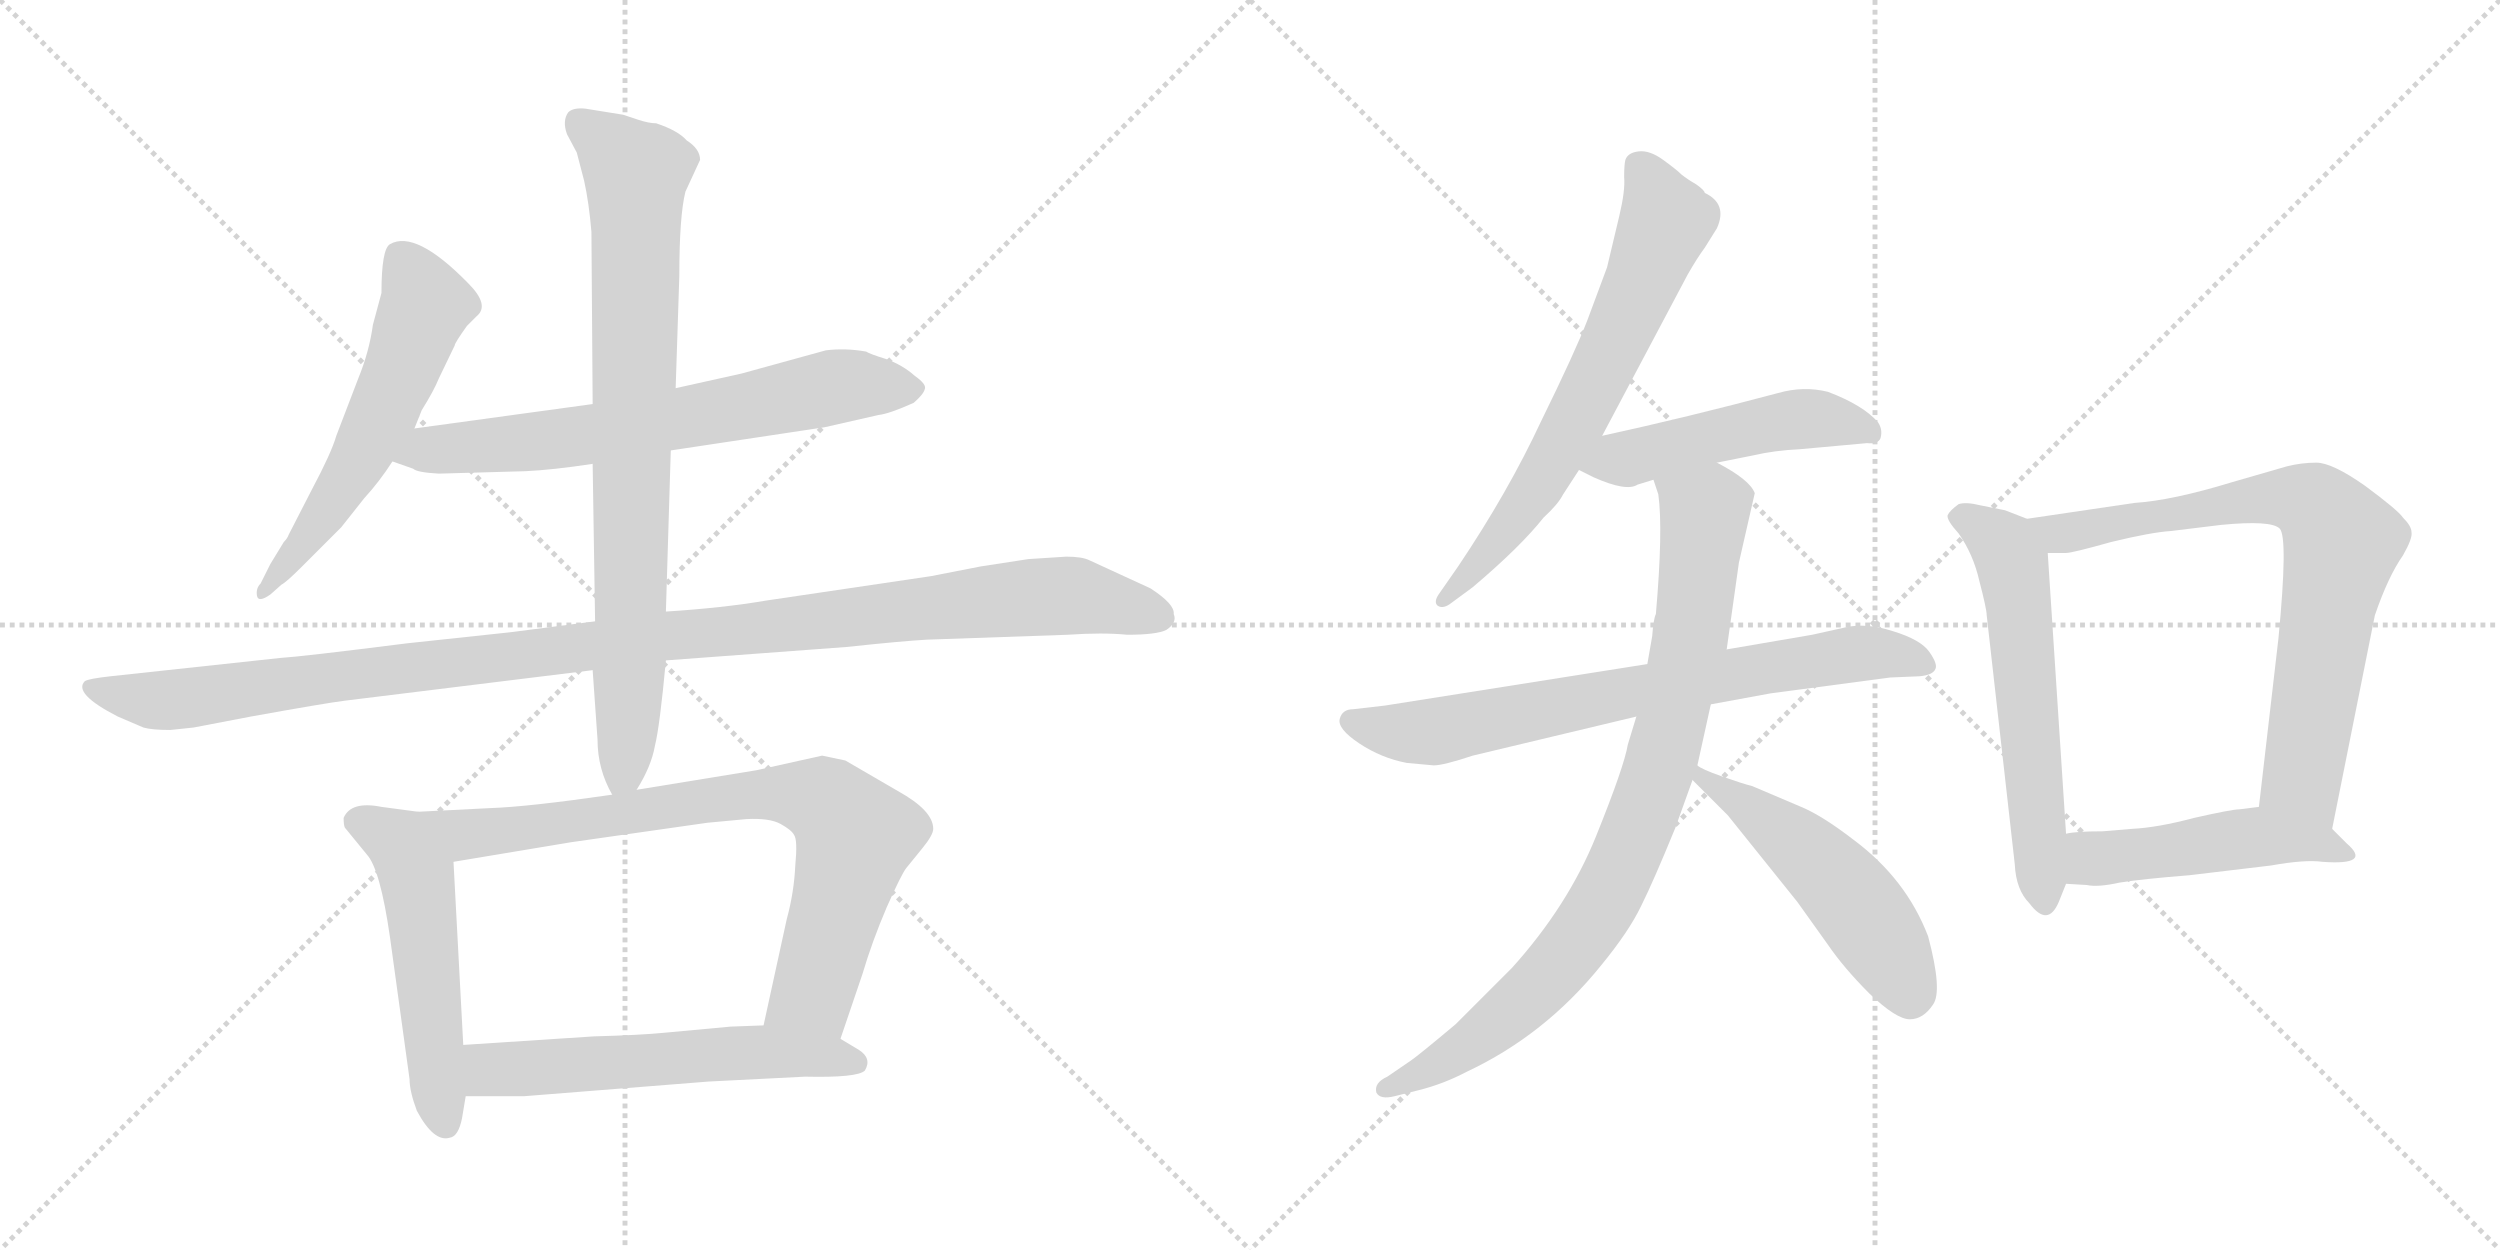 <svg version="1.1" viewBox="0 0 2048 1024" xmlns="http://www.w3.org/2000/svg">
  <g stroke="lightgray" stroke-dasharray="1,1" stroke-width="1" transform="scale(4, 4)">
    <line x1="0" y1="0" x2="256" y2="256"></line>
    <line x1="256" y1="0" x2="0" y2="256"></line>
    <line x1="128" y1="0" x2="128" y2="256"></line>
    <line x1="0" y1="128" x2="256" y2="128"></line>
    <line x1="256" y1="0" x2="512" y2="256"></line>
    <line x1="512" y1="0" x2="256" y2="256"></line>
    <line x1="384" y1="0" x2="384" y2="256"></line>
    <line x1="256" y1="128" x2="512" y2="128"></line>
  </g>
<g transform="scale(1, -1) translate(0, -850)">
   <style type="text/css">
    @keyframes keyframes0 {
      from {
       stroke: black;
       stroke-dashoffset: 573;
       stroke-width: 128;
       }
       65% {
       animation-timing-function: step-end;
       stroke: black;
       stroke-dashoffset: 0;
       stroke-width: 128;
       }
       to {
       stroke: black;
       stroke-width: 1024;
       }
       }
       #make-me-a-hanzi-animation-0 {
         animation: keyframes0 0.716s both;
         animation-delay: 0s;
         animation-timing-function: linear;
       }
    @keyframes keyframes1 {
      from {
       stroke: black;
       stroke-dashoffset: 681;
       stroke-width: 128;
       }
       69% {
       animation-timing-function: step-end;
       stroke: black;
       stroke-dashoffset: 0;
       stroke-width: 128;
       }
       to {
       stroke: black;
       stroke-width: 1024;
       }
       }
       #make-me-a-hanzi-animation-1 {
         animation: keyframes1 0.804s both;
         animation-delay: 0.716s;
         animation-timing-function: linear;
       }
    @keyframes keyframes2 {
      from {
       stroke: black;
       stroke-dashoffset: 1139;
       stroke-width: 128;
       }
       79% {
       animation-timing-function: step-end;
       stroke: black;
       stroke-dashoffset: 0;
       stroke-width: 128;
       }
       to {
       stroke: black;
       stroke-width: 1024;
       }
       }
       #make-me-a-hanzi-animation-2 {
         animation: keyframes2 1.177s both;
         animation-delay: 1.521s;
         animation-timing-function: linear;
       }
    @keyframes keyframes3 {
      from {
       stroke: black;
       stroke-dashoffset: 821;
       stroke-width: 128;
       }
       73% {
       animation-timing-function: step-end;
       stroke: black;
       stroke-dashoffset: 0;
       stroke-width: 128;
       }
       to {
       stroke: black;
       stroke-width: 1024;
       }
       }
       #make-me-a-hanzi-animation-3 {
         animation: keyframes3 0.918s both;
         animation-delay: 2.697s;
         animation-timing-function: linear;
       }
    @keyframes keyframes4 {
      from {
       stroke: black;
       stroke-dashoffset: 530;
       stroke-width: 128;
       }
       63% {
       animation-timing-function: step-end;
       stroke: black;
       stroke-dashoffset: 0;
       stroke-width: 128;
       }
       to {
       stroke: black;
       stroke-width: 1024;
       }
       }
       #make-me-a-hanzi-animation-4 {
         animation: keyframes4 0.681s both;
         animation-delay: 3.616s;
         animation-timing-function: linear;
       }
    @keyframes keyframes5 {
      from {
       stroke: black;
       stroke-dashoffset: 795;
       stroke-width: 128;
       }
       72% {
       animation-timing-function: step-end;
       stroke: black;
       stroke-dashoffset: 0;
       stroke-width: 128;
       }
       to {
       stroke: black;
       stroke-width: 1024;
       }
       }
       #make-me-a-hanzi-animation-5 {
         animation: keyframes5 0.897s both;
         animation-delay: 4.297s;
         animation-timing-function: linear;
       }
    @keyframes keyframes6 {
      from {
       stroke: black;
       stroke-dashoffset: 579;
       stroke-width: 128;
       }
       65% {
       animation-timing-function: step-end;
       stroke: black;
       stroke-dashoffset: 0;
       stroke-width: 128;
       }
       to {
       stroke: black;
       stroke-width: 1024;
       }
       }
       #make-me-a-hanzi-animation-6 {
         animation: keyframes6 0.721s both;
         animation-delay: 5.194s;
         animation-timing-function: linear;
       }
    @keyframes keyframes7 {
      from {
       stroke: black;
       stroke-dashoffset: 666;
       stroke-width: 128;
       }
       68% {
       animation-timing-function: step-end;
       stroke: black;
       stroke-dashoffset: 0;
       stroke-width: 128;
       }
       to {
       stroke: black;
       stroke-width: 1024;
       }
       }
       #make-me-a-hanzi-animation-7 {
         animation: keyframes7 0.792s both;
         animation-delay: 5.915s;
         animation-timing-function: linear;
       }
    @keyframes keyframes8 {
      from {
       stroke: black;
       stroke-dashoffset: 493;
       stroke-width: 128;
       }
       62% {
       animation-timing-function: step-end;
       stroke: black;
       stroke-dashoffset: 0;
       stroke-width: 128;
       }
       to {
       stroke: black;
       stroke-width: 1024;
       }
       }
       #make-me-a-hanzi-animation-8 {
         animation: keyframes8 0.651s both;
         animation-delay: 6.707s;
         animation-timing-function: linear;
       }
    @keyframes keyframes9 {
      from {
       stroke: black;
       stroke-dashoffset: 732;
       stroke-width: 128;
       }
       70% {
       animation-timing-function: step-end;
       stroke: black;
       stroke-dashoffset: 0;
       stroke-width: 128;
       }
       to {
       stroke: black;
       stroke-width: 1024;
       }
       }
       #make-me-a-hanzi-animation-9 {
         animation: keyframes9 0.846s both;
         animation-delay: 7.358s;
         animation-timing-function: linear;
       }
    @keyframes keyframes10 {
      from {
       stroke: black;
       stroke-dashoffset: 867;
       stroke-width: 128;
       }
       74% {
       animation-timing-function: step-end;
       stroke: black;
       stroke-dashoffset: 0;
       stroke-width: 128;
       }
       to {
       stroke: black;
       stroke-width: 1024;
       }
       }
       #make-me-a-hanzi-animation-10 {
         animation: keyframes10 0.956s both;
         animation-delay: 8.204s;
         animation-timing-function: linear;
       }
    @keyframes keyframes11 {
      from {
       stroke: black;
       stroke-dashoffset: 513;
       stroke-width: 128;
       }
       63% {
       animation-timing-function: step-end;
       stroke: black;
       stroke-dashoffset: 0;
       stroke-width: 128;
       }
       to {
       stroke: black;
       stroke-width: 1024;
       }
       }
       #make-me-a-hanzi-animation-11 {
         animation: keyframes11 0.667s both;
         animation-delay: 9.16s;
         animation-timing-function: linear;
       }
    @keyframes keyframes12 {
      from {
       stroke: black;
       stroke-dashoffset: 594;
       stroke-width: 128;
       }
       66% {
       animation-timing-function: step-end;
       stroke: black;
       stroke-dashoffset: 0;
       stroke-width: 128;
       }
       to {
       stroke: black;
       stroke-width: 1024;
       }
       }
       #make-me-a-hanzi-animation-12 {
         animation: keyframes12 0.733s both;
         animation-delay: 9.827s;
         animation-timing-function: linear;
       }
    @keyframes keyframes13 {
      from {
       stroke: black;
       stroke-dashoffset: 761;
       stroke-width: 128;
       }
       71% {
       animation-timing-function: step-end;
       stroke: black;
       stroke-dashoffset: 0;
       stroke-width: 128;
       }
       to {
       stroke: black;
       stroke-width: 1024;
       }
       }
       #make-me-a-hanzi-animation-13 {
         animation: keyframes13 0.869s both;
         animation-delay: 10.56s;
         animation-timing-function: linear;
       }
    @keyframes keyframes14 {
      from {
       stroke: black;
       stroke-dashoffset: 484;
       stroke-width: 128;
       }
       61% {
       animation-timing-function: step-end;
       stroke: black;
       stroke-dashoffset: 0;
       stroke-width: 128;
       }
       to {
       stroke: black;
       stroke-width: 1024;
       }
       }
       #make-me-a-hanzi-animation-14 {
         animation: keyframes14 0.644s both;
         animation-delay: 11.43s;
         animation-timing-function: linear;
       }
</style>
<path d="M 339.5 499.0 L 345.5 514.0 Q 355.5 530.0 359.5 540.0 L 372.5 567.0 Q 372.5 569.0 382.5 583.0 L 390.5 591.0 Q 401.5 600.0 383.5 618.0 Q 340.5 662.0 319.5 650.0 Q 312.5 646.0 312.5 610.0 L 305.5 584.0 Q 302.5 562.0 293.5 540.0 L 275.5 493.0 Q 271.5 479.0 255.5 449.0 L 236.5 412.0 Q 235.5 409.0 232.5 406.0 L 221.5 388.0 L 213.5 372.0 Q 209.5 368.0 210.5 362.0 Q 211.5 356.0 221.5 363.0 L 230.5 371.0 Q 234.5 373.0 247.5 386.0 L 279.5 418.0 L 298.5 442.0 Q 310.5 455.0 321.5 472.0 L 339.5 499.0 Z" fill="lightgray"></path> 
<path d="M 549.5 481.0 L 675.5 500.0 L 719.5 510.0 Q 728.5 511.0 748.5 520.0 Q 756.5 527.0 757.5 531.0 Q 759.5 535.0 749.5 542.0 Q 739.5 551.0 725.5 556.0 Q 712.5 560.0 709.5 562.0 Q 692.5 565.0 676.5 563.0 L 607.5 544.0 L 553.5 532.0 L 485.5 519.0 L 339.5 499.0 C 309.5 495.0 293.5 482.0 321.5 472.0 L 338.5 466.0 Q 341.5 463.0 359.5 462.0 L 430.5 464.0 Q 452.5 465.0 485.5 470.0 L 549.5 481.0 Z" fill="lightgray"></path> 
<path d="M 759.5 326.0 L 874.5 330.0 Q 903.5 332.0 923.5 330.0 Q 947.5 330.0 955.5 334.0 Q 964.5 340.0 961.5 347.0 Q 962.5 355.0 942.5 368.0 L 892.5 391.0 Q 886.5 394.0 873.5 394.0 L 842.5 392.0 L 803.5 386.0 L 762.5 378.0 L 627.5 358.0 Q 592.5 352.0 545.5 349.0 L 487.5 341.0 L 417.5 332.0 L 333.5 323.0 Q 246.5 312.0 229.5 311.0 L 90.5 296.0 Q 72.5 294.0 69.5 292.0 Q 59.5 282.0 96.5 263.0 L 117.5 254.0 Q 124.5 252.0 139.5 252.0 L 158.5 254.0 L 205.5 263.0 Q 266.5 274.0 282.5 276.0 L 485.5 301.0 L 545.5 309.0 L 693.5 320.0 Q 740.5 325.0 759.5 326.0 Z" fill="lightgray"></path> 
<path d="M 545.5 349.0 L 549.5 481.0 L 553.5 532.0 L 556.5 624.0 Q 556.5 673.0 561.5 693.0 L 573.5 719.0 Q 573.5 728.0 562.5 735.0 Q 555.5 743.0 537.5 749.0 Q 531.5 749.0 522.5 752.0 L 510.5 756.0 L 479.5 761.0 Q 469.5 762.0 465.5 758.0 Q 460.5 751.0 464.5 740.0 L 472.5 725.0 L 478.5 702.0 Q 482.5 684.0 484.5 660.0 L 485.5 519.0 L 485.5 470.0 L 487.5 341.0 L 485.5 301.0 L 489.5 244.0 Q 489.5 220.0 501.5 199.0 C 509.5 181.0 509.5 181.0 521.5 203.0 Q 533.5 222.0 536.5 239.0 Q 540.5 255.0 545.5 309.0 L 545.5 349.0 Z" fill="lightgray"></path> 
<path d="M 342.5 185.0 L 312.5 189.0 Q 287.5 194.0 281.5 180.0 Q 281.5 174.0 282.5 172.0 L 300.5 150.0 Q 311.5 138.0 319.5 82.0 L 335.5 -34.0 Q 335.5 -44.0 341.5 -60.0 Q 355.5 -86.0 368.5 -82.0 Q 375.5 -81.0 378.5 -66.0 L 381.5 -48.0 L 379.5 -6.0 L 371.5 144.0 C 369.5 174.0 369.5 181.0 342.5 185.0 Z" fill="lightgray"></path> 
<path d="M 501.5 199.0 Q 432.5 189.0 401.5 188.0 L 342.5 185.0 C 312.5 183.0 341.5 139.0 371.5 144.0 L 467.5 160.0 L 579.5 176.0 L 611.5 179.0 Q 630.5 180.0 639.5 175.0 Q 648.5 170.0 650.5 166.0 Q 653.5 162.0 651.5 141.0 Q 650.5 119.0 644.5 97.0 L 625.5 10.0 C 619.5 -19.0 678.5 -29.0 688.5 -1.0 L 706.5 52.0 Q 714.5 79.0 726.5 107.0 Q 738.5 134.0 742.5 139.0 L 755.5 155.0 Q 764.5 166.0 764.5 171.0 Q 764.5 186.0 735.5 202.0 L 692.5 227.0 L 673.5 231.0 L 619.5 219.0 L 521.5 203.0 L 501.5 199.0 Z" fill="lightgray"></path> 
<path d="M 381.5 -48.0 L 429.5 -48.0 L 580.5 -36.0 L 659.5 -32.0 Q 702.5 -33.0 708.5 -27.0 Q 714.5 -17.0 703.5 -10.0 L 688.5 -1.0 L 625.5 10.0 L 598.5 9.0 L 544.5 4.0 Q 524.5 2.0 486.5 1.0 L 379.5 -6.0 C 349.5 -8.0 351.5 -48.0 381.5 -48.0 Z" fill="lightgray"></path> 
<path d="M 1312.5 493.0 L 1382.5 625.0 Q 1390.5 639.0 1396.5 647.0 L 1406.5 663.0 Q 1415.5 683.0 1396.5 692.0 Q 1396.5 694.0 1389.5 699.0 Q 1382.5 703.0 1377.5 707.0 Q 1373.5 711.0 1362.5 719.0 Q 1351.5 727.0 1342.5 726.0 Q 1333.5 725.0 1331.5 719.0 Q 1330.5 715.0 1330.5 705.0 Q 1331.5 694.0 1326.5 673.0 L 1316.5 631.0 L 1300.5 588.0 Q 1290.5 562.0 1262.5 505.0 Q 1235.5 447.0 1194.5 386.0 L 1178.5 363.0 Q 1174.5 357.0 1177.5 354.0 Q 1181.5 351.0 1187.5 355.0 L 1206.5 369.0 Q 1245.5 402.0 1264.5 426.0 Q 1276.5 437.0 1280.5 445.0 L 1293.5 465.0 L 1312.5 493.0 Z" fill="lightgray"></path> 
<path d="M 1406.5 471.0 L 1436.5 477.0 Q 1453.5 481.0 1474.5 482.0 L 1529.5 487.0 Q 1538.5 486.0 1540.5 491.0 Q 1542.5 498.0 1538.5 504.0 Q 1526.5 518.0 1497.5 529.0 Q 1477.5 534.0 1456.5 528.0 Q 1381.5 508.0 1312.5 493.0 C 1283.5 487.0 1266.5 478.0 1293.5 465.0 L 1305.5 459.0 Q 1332.5 447.0 1341.5 453.0 L 1354.5 457.0 L 1406.5 471.0 Z" fill="lightgray"></path> 
<path d="M 1349.5 306.0 L 1134.5 272.0 L 1108.5 269.0 Q 1099.5 269.0 1097.5 261.0 Q 1095.5 253.0 1113.5 241.0 Q 1131.5 229.0 1152.5 225.0 L 1174.5 223.0 Q 1182.5 223.0 1206.5 231.0 L 1340.5 263.0 L 1401.5 273.0 L 1450.5 282.0 L 1548.5 295.0 L 1572.5 296.0 Q 1583.5 297.0 1585.5 302.0 Q 1587.5 306.0 1580.5 316.0 Q 1573.5 326.0 1550.5 333.0 Q 1528.5 340.0 1511.5 336.0 L 1484.5 330.0 L 1414.5 318.0 L 1349.5 306.0 Z" fill="lightgray"></path> 
<path d="M 1353.5 329.0 L 1349.5 306.0 L 1340.5 263.0 L 1333.5 240.0 Q 1330.5 222.0 1307.5 165.0 Q 1284.5 108.0 1238.5 57.0 L 1192.5 11.0 Q 1161.5 -15.0 1155.5 -19.0 L 1136.5 -32.0 Q 1125.5 -37.0 1127.5 -45.0 Q 1130.5 -51.0 1142.5 -48.0 L 1162.5 -43.0 Q 1182.5 -38.0 1201.5 -28.0 Q 1265.5 2.0 1311.5 59.0 Q 1334.5 87.0 1344.5 108.0 Q 1354.5 128.0 1372.5 172.0 L 1386.5 211.0 L 1390.5 223.0 L 1401.5 273.0 L 1414.5 318.0 L 1424.5 389.0 L 1437.5 446.0 Q 1433.5 457.0 1406.5 471.0 C 1380.5 486.0 1347.5 486.0 1354.5 457.0 L 1358.5 445.0 Q 1362.5 416.0 1356.5 347.0 Q 1354.5 343.0 1353.5 329.0 Z" fill="lightgray"></path> 
<path d="M 1386.5 211.0 L 1415.5 182.0 L 1472.5 111.0 L 1497.5 76.0 Q 1510.5 57.0 1531.5 36.0 Q 1553.5 15.0 1564.5 15.0 Q 1575.5 15.0 1583.5 27.0 Q 1591.5 38.0 1579.5 83.0 Q 1561.5 130.0 1518.5 162.0 Q 1492.5 182.0 1475.5 189.0 L 1435.5 206.0 Q 1427.5 208.0 1410.5 214.0 Q 1393.5 220.0 1390.5 223.0 C 1364.5 237.0 1365.5 232.0 1386.5 211.0 Z" fill="lightgray"></path> 
<path d="M 1660.5 425.0 L 1642.5 432.0 L 1622.5 436.0 Q 1610.5 439.0 1604.5 437.0 Q 1597.5 432.0 1595.5 428.0 Q 1594.5 424.0 1604.5 413.0 Q 1616.5 396.0 1621.5 374.0 Q 1627.5 351.0 1627.5 346.0 L 1650.5 142.0 Q 1651.5 121.0 1662.5 110.0 Q 1677.5 90.0 1686.5 111.0 L 1692.5 126.0 L 1692.5 167.0 L 1677.5 397.0 C 1676.5 419.0 1676.5 419.0 1660.5 425.0 Z" fill="lightgray"></path> 
<path d="M 1910.5 171.0 L 1945.5 346.0 Q 1956.5 378.0 1968.5 395.0 Q 1976.5 409.0 1975.5 414.0 Q 1975.5 419.0 1968.5 426.0 Q 1964.5 432.0 1937.5 452.0 Q 1910.5 471.0 1897.5 471.0 Q 1885.5 471.0 1873.5 468.0 L 1828.5 455.0 Q 1779.5 440.0 1748.5 438.0 L 1660.5 425.0 C 1630.5 421.0 1647.5 397.0 1677.5 397.0 L 1692.5 397.0 Q 1697.5 397.0 1729.5 406.0 Q 1762.5 414.0 1778.5 415.0 L 1819.5 420.0 Q 1860.5 424.0 1867.5 417.0 Q 1874.5 410.0 1866.5 327.0 L 1850.5 189.0 C 1847.5 159.0 1904.5 142.0 1910.5 171.0 Z" fill="lightgray"></path> 
<path d="M 1793.5 133.0 L 1860.5 141.0 Q 1888.5 146.0 1902.5 144.0 Q 1943.5 141.0 1922.5 159.0 L 1910.5 171.0 C 1889.5 192.0 1880.5 193.0 1850.5 189.0 L 1834.5 187.0 Q 1828.5 187.0 1797.5 180.0 Q 1767.5 172.0 1746.5 171.0 L 1722.5 169.0 Q 1700.5 169.0 1692.5 167.0 C 1662.5 162.0 1662.5 128.0 1692.5 126.0 L 1709.5 125.0 Q 1718.5 123.0 1736.5 127.0 Q 1755.5 130.0 1793.5 133.0 Z" fill="lightgray"></path> 
      <clipPath id="make-me-a-hanzi-clip-0">
      <path d="M 339.5 499.0 L 345.5 514.0 Q 355.5 530.0 359.5 540.0 L 372.5 567.0 Q 372.5 569.0 382.5 583.0 L 390.5 591.0 Q 401.5 600.0 383.5 618.0 Q 340.5 662.0 319.5 650.0 Q 312.5 646.0 312.5 610.0 L 305.5 584.0 Q 302.5 562.0 293.5 540.0 L 275.5 493.0 Q 271.5 479.0 255.5 449.0 L 236.5 412.0 Q 235.5 409.0 232.5 406.0 L 221.5 388.0 L 213.5 372.0 Q 209.5 368.0 210.5 362.0 Q 211.5 356.0 221.5 363.0 L 230.5 371.0 Q 234.5 373.0 247.5 386.0 L 279.5 418.0 L 298.5 442.0 Q 310.5 455.0 321.5 472.0 L 339.5 499.0 Z" fill="lightgray"></path>
      </clipPath>
      <path clip-path="url(#make-me-a-hanzi-clip-0)" d="M 326.5 641.0 L 348.5 598.0 L 329.5 547.0 L 291.5 470.0 L 215.5 366.0 " fill="none" id="make-me-a-hanzi-animation-0" stroke-dasharray="445 890" stroke-linecap="round"></path>

      <clipPath id="make-me-a-hanzi-clip-1">
      <path d="M 549.5 481.0 L 675.5 500.0 L 719.5 510.0 Q 728.5 511.0 748.5 520.0 Q 756.5 527.0 757.5 531.0 Q 759.5 535.0 749.5 542.0 Q 739.5 551.0 725.5 556.0 Q 712.5 560.0 709.5 562.0 Q 692.5 565.0 676.5 563.0 L 607.5 544.0 L 553.5 532.0 L 485.5 519.0 L 339.5 499.0 C 309.5 495.0 293.5 482.0 321.5 472.0 L 338.5 466.0 Q 341.5 463.0 359.5 462.0 L 430.5 464.0 Q 452.5 465.0 485.5 470.0 L 549.5 481.0 Z" fill="lightgray"></path>
      </clipPath>
      <path clip-path="url(#make-me-a-hanzi-clip-1)" d="M 327.5 475.0 L 351.5 482.0 L 474.5 492.0 L 690.5 534.0 L 746.5 531.0 " fill="none" id="make-me-a-hanzi-animation-1" stroke-dasharray="553 1106" stroke-linecap="round"></path>

      <clipPath id="make-me-a-hanzi-clip-2">
      <path d="M 759.5 326.0 L 874.5 330.0 Q 903.5 332.0 923.5 330.0 Q 947.5 330.0 955.5 334.0 Q 964.5 340.0 961.5 347.0 Q 962.5 355.0 942.5 368.0 L 892.5 391.0 Q 886.5 394.0 873.5 394.0 L 842.5 392.0 L 803.5 386.0 L 762.5 378.0 L 627.5 358.0 Q 592.5 352.0 545.5 349.0 L 487.5 341.0 L 417.5 332.0 L 333.5 323.0 Q 246.5 312.0 229.5 311.0 L 90.5 296.0 Q 72.5 294.0 69.5 292.0 Q 59.5 282.0 96.5 263.0 L 117.5 254.0 Q 124.5 252.0 139.5 252.0 L 158.5 254.0 L 205.5 263.0 Q 266.5 274.0 282.5 276.0 L 485.5 301.0 L 545.5 309.0 L 693.5 320.0 Q 740.5 325.0 759.5 326.0 Z" fill="lightgray"></path>
      </clipPath>
      <path clip-path="url(#make-me-a-hanzi-clip-2)" d="M 74.5 287.0 L 93.5 279.0 L 141.5 277.0 L 540.5 329.0 L 851.5 361.0 L 886.5 361.0 L 948.5 345.0 " fill="none" id="make-me-a-hanzi-animation-2" stroke-dasharray="1011 2022" stroke-linecap="round"></path>

      <clipPath id="make-me-a-hanzi-clip-3">
      <path d="M 545.5 349.0 L 549.5 481.0 L 553.5 532.0 L 556.5 624.0 Q 556.5 673.0 561.5 693.0 L 573.5 719.0 Q 573.5 728.0 562.5 735.0 Q 555.5 743.0 537.5 749.0 Q 531.5 749.0 522.5 752.0 L 510.5 756.0 L 479.5 761.0 Q 469.5 762.0 465.5 758.0 Q 460.5 751.0 464.5 740.0 L 472.5 725.0 L 478.5 702.0 Q 482.5 684.0 484.5 660.0 L 485.5 519.0 L 485.5 470.0 L 487.5 341.0 L 485.5 301.0 L 489.5 244.0 Q 489.5 220.0 501.5 199.0 C 509.5 181.0 509.5 181.0 521.5 203.0 Q 533.5 222.0 536.5 239.0 Q 540.5 255.0 545.5 309.0 L 545.5 349.0 Z" fill="lightgray"></path>
      </clipPath>
      <path clip-path="url(#make-me-a-hanzi-clip-3)" d="M 474.5 750.0 L 521.5 709.0 L 516.5 316.0 L 511.5 218.0 L 504.5 209.0 " fill="none" id="make-me-a-hanzi-animation-3" stroke-dasharray="693 1386" stroke-linecap="round"></path>

      <clipPath id="make-me-a-hanzi-clip-4">
      <path d="M 342.5 185.0 L 312.5 189.0 Q 287.5 194.0 281.5 180.0 Q 281.5 174.0 282.5 172.0 L 300.5 150.0 Q 311.5 138.0 319.5 82.0 L 335.5 -34.0 Q 335.5 -44.0 341.5 -60.0 Q 355.5 -86.0 368.5 -82.0 Q 375.5 -81.0 378.5 -66.0 L 381.5 -48.0 L 379.5 -6.0 L 371.5 144.0 C 369.5 174.0 369.5 181.0 342.5 185.0 Z" fill="lightgray"></path>
      </clipPath>
      <path clip-path="url(#make-me-a-hanzi-clip-4)" d="M 292.5 177.0 L 326.5 160.0 L 341.5 133.0 L 364.5 -71.0 " fill="none" id="make-me-a-hanzi-animation-4" stroke-dasharray="402 804" stroke-linecap="round"></path>

      <clipPath id="make-me-a-hanzi-clip-5">
      <path d="M 501.5 199.0 Q 432.5 189.0 401.5 188.0 L 342.5 185.0 C 312.5 183.0 341.5 139.0 371.5 144.0 L 467.5 160.0 L 579.5 176.0 L 611.5 179.0 Q 630.5 180.0 639.5 175.0 Q 648.5 170.0 650.5 166.0 Q 653.5 162.0 651.5 141.0 Q 650.5 119.0 644.5 97.0 L 625.5 10.0 C 619.5 -19.0 678.5 -29.0 688.5 -1.0 L 706.5 52.0 Q 714.5 79.0 726.5 107.0 Q 738.5 134.0 742.5 139.0 L 755.5 155.0 Q 764.5 166.0 764.5 171.0 Q 764.5 186.0 735.5 202.0 L 692.5 227.0 L 673.5 231.0 L 619.5 219.0 L 521.5 203.0 L 501.5 199.0 Z" fill="lightgray"></path>
      </clipPath>
      <path clip-path="url(#make-me-a-hanzi-clip-5)" d="M 350.5 183.0 L 388.5 167.0 L 615.5 199.0 L 645.5 200.0 L 679.5 191.0 L 700.5 161.0 L 665.5 37.0 L 634.5 16.0 " fill="none" id="make-me-a-hanzi-animation-5" stroke-dasharray="667 1334" stroke-linecap="round"></path>

      <clipPath id="make-me-a-hanzi-clip-6">
      <path d="M 381.5 -48.0 L 429.5 -48.0 L 580.5 -36.0 L 659.5 -32.0 Q 702.5 -33.0 708.5 -27.0 Q 714.5 -17.0 703.5 -10.0 L 688.5 -1.0 L 625.5 10.0 L 598.5 9.0 L 544.5 4.0 Q 524.5 2.0 486.5 1.0 L 379.5 -6.0 C 349.5 -8.0 351.5 -48.0 381.5 -48.0 Z" fill="lightgray"></path>
      </clipPath>
      <path clip-path="url(#make-me-a-hanzi-clip-6)" d="M 387.5 -41.0 L 401.5 -26.0 L 593.5 -13.0 L 661.5 -13.0 L 702.5 -21.0 " fill="none" id="make-me-a-hanzi-animation-6" stroke-dasharray="451 902" stroke-linecap="round"></path>

      <clipPath id="make-me-a-hanzi-clip-7">
      <path d="M 1312.5 493.0 L 1382.5 625.0 Q 1390.5 639.0 1396.5 647.0 L 1406.5 663.0 Q 1415.5 683.0 1396.5 692.0 Q 1396.5 694.0 1389.5 699.0 Q 1382.5 703.0 1377.5 707.0 Q 1373.5 711.0 1362.5 719.0 Q 1351.5 727.0 1342.5 726.0 Q 1333.5 725.0 1331.5 719.0 Q 1330.5 715.0 1330.5 705.0 Q 1331.5 694.0 1326.5 673.0 L 1316.5 631.0 L 1300.5 588.0 Q 1290.5 562.0 1262.5 505.0 Q 1235.5 447.0 1194.5 386.0 L 1178.5 363.0 Q 1174.5 357.0 1177.5 354.0 Q 1181.5 351.0 1187.5 355.0 L 1206.5 369.0 Q 1245.5 402.0 1264.5 426.0 Q 1276.5 437.0 1280.5 445.0 L 1293.5 465.0 L 1312.5 493.0 Z" fill="lightgray"></path>
      </clipPath>
      <path clip-path="url(#make-me-a-hanzi-clip-7)" d="M 1344.5 711.0 L 1364.5 669.0 L 1333.5 592.0 L 1255.5 445.0 L 1182.5 358.0 " fill="none" id="make-me-a-hanzi-animation-7" stroke-dasharray="538 1076" stroke-linecap="round"></path>

      <clipPath id="make-me-a-hanzi-clip-8">
      <path d="M 1406.5 471.0 L 1436.5 477.0 Q 1453.5 481.0 1474.5 482.0 L 1529.5 487.0 Q 1538.5 486.0 1540.5 491.0 Q 1542.5 498.0 1538.5 504.0 Q 1526.5 518.0 1497.5 529.0 Q 1477.5 534.0 1456.5 528.0 Q 1381.5 508.0 1312.5 493.0 C 1283.5 487.0 1266.5 478.0 1293.5 465.0 L 1305.5 459.0 Q 1332.5 447.0 1341.5 453.0 L 1354.5 457.0 L 1406.5 471.0 Z" fill="lightgray"></path>
      </clipPath>
      <path clip-path="url(#make-me-a-hanzi-clip-8)" d="M 1301.5 466.0 L 1477.5 507.0 L 1532.5 496.0 " fill="none" id="make-me-a-hanzi-animation-8" stroke-dasharray="365 730" stroke-linecap="round"></path>

      <clipPath id="make-me-a-hanzi-clip-9">
      <path d="M 1349.5 306.0 L 1134.5 272.0 L 1108.5 269.0 Q 1099.5 269.0 1097.5 261.0 Q 1095.5 253.0 1113.5 241.0 Q 1131.5 229.0 1152.5 225.0 L 1174.5 223.0 Q 1182.5 223.0 1206.5 231.0 L 1340.5 263.0 L 1401.5 273.0 L 1450.5 282.0 L 1548.5 295.0 L 1572.5 296.0 Q 1583.5 297.0 1585.5 302.0 Q 1587.5 306.0 1580.5 316.0 Q 1573.5 326.0 1550.5 333.0 Q 1528.5 340.0 1511.5 336.0 L 1484.5 330.0 L 1414.5 318.0 L 1349.5 306.0 Z" fill="lightgray"></path>
      </clipPath>
      <path clip-path="url(#make-me-a-hanzi-clip-9)" d="M 1107.5 259.0 L 1171.5 250.0 L 1509.5 313.0 L 1551.5 314.0 L 1575.5 306.0 " fill="none" id="make-me-a-hanzi-animation-9" stroke-dasharray="604 1208" stroke-linecap="round"></path>

      <clipPath id="make-me-a-hanzi-clip-10">
      <path d="M 1353.5 329.0 L 1349.5 306.0 L 1340.5 263.0 L 1333.5 240.0 Q 1330.5 222.0 1307.5 165.0 Q 1284.5 108.0 1238.5 57.0 L 1192.5 11.0 Q 1161.5 -15.0 1155.5 -19.0 L 1136.5 -32.0 Q 1125.5 -37.0 1127.5 -45.0 Q 1130.5 -51.0 1142.5 -48.0 L 1162.5 -43.0 Q 1182.5 -38.0 1201.5 -28.0 Q 1265.5 2.0 1311.5 59.0 Q 1334.5 87.0 1344.5 108.0 Q 1354.5 128.0 1372.5 172.0 L 1386.5 211.0 L 1390.5 223.0 L 1401.5 273.0 L 1414.5 318.0 L 1424.5 389.0 L 1437.5 446.0 Q 1433.5 457.0 1406.5 471.0 C 1380.5 486.0 1347.5 486.0 1354.5 457.0 L 1358.5 445.0 Q 1362.5 416.0 1356.5 347.0 Q 1354.5 343.0 1353.5 329.0 Z" fill="lightgray"></path>
      </clipPath>
      <path clip-path="url(#make-me-a-hanzi-clip-10)" d="M 1362.5 453.0 L 1396.5 431.0 L 1385.5 329.0 L 1343.5 174.0 L 1310.5 106.0 L 1266.5 48.0 L 1200.5 -8.0 L 1136.5 -41.0 " fill="none" id="make-me-a-hanzi-animation-10" stroke-dasharray="739 1478" stroke-linecap="round"></path>

      <clipPath id="make-me-a-hanzi-clip-11">
      <path d="M 1386.5 211.0 L 1415.5 182.0 L 1472.5 111.0 L 1497.5 76.0 Q 1510.5 57.0 1531.5 36.0 Q 1553.5 15.0 1564.5 15.0 Q 1575.5 15.0 1583.5 27.0 Q 1591.5 38.0 1579.5 83.0 Q 1561.5 130.0 1518.5 162.0 Q 1492.5 182.0 1475.5 189.0 L 1435.5 206.0 Q 1427.5 208.0 1410.5 214.0 Q 1393.5 220.0 1390.5 223.0 C 1364.5 237.0 1365.5 232.0 1386.5 211.0 Z" fill="lightgray"></path>
      </clipPath>
      <path clip-path="url(#make-me-a-hanzi-clip-11)" d="M 1390.5 216.0 L 1468.5 162.0 L 1502.5 130.0 L 1537.5 85.0 L 1564.5 33.0 " fill="none" id="make-me-a-hanzi-animation-11" stroke-dasharray="385 770" stroke-linecap="round"></path>

      <clipPath id="make-me-a-hanzi-clip-12">
      <path d="M 1660.5 425.0 L 1642.5 432.0 L 1622.5 436.0 Q 1610.5 439.0 1604.5 437.0 Q 1597.5 432.0 1595.5 428.0 Q 1594.5 424.0 1604.5 413.0 Q 1616.5 396.0 1621.5 374.0 Q 1627.5 351.0 1627.5 346.0 L 1650.5 142.0 Q 1651.5 121.0 1662.5 110.0 Q 1677.5 90.0 1686.5 111.0 L 1692.5 126.0 L 1692.5 167.0 L 1677.5 397.0 C 1676.5 419.0 1676.5 419.0 1660.5 425.0 Z" fill="lightgray"></path>
      </clipPath>
      <path clip-path="url(#make-me-a-hanzi-clip-12)" d="M 1604.5 428.0 L 1633.5 411.0 L 1648.5 387.0 L 1674.5 112.0 " fill="none" id="make-me-a-hanzi-animation-12" stroke-dasharray="466 932" stroke-linecap="round"></path>

      <clipPath id="make-me-a-hanzi-clip-13">
      <path d="M 1910.5 171.0 L 1945.5 346.0 Q 1956.5 378.0 1968.5 395.0 Q 1976.5 409.0 1975.5 414.0 Q 1975.5 419.0 1968.5 426.0 Q 1964.5 432.0 1937.5 452.0 Q 1910.5 471.0 1897.5 471.0 Q 1885.5 471.0 1873.5 468.0 L 1828.5 455.0 Q 1779.5 440.0 1748.5 438.0 L 1660.5 425.0 C 1630.5 421.0 1647.5 397.0 1677.5 397.0 L 1692.5 397.0 Q 1697.5 397.0 1729.5 406.0 Q 1762.5 414.0 1778.5 415.0 L 1819.5 420.0 Q 1860.5 424.0 1867.5 417.0 Q 1874.5 410.0 1866.5 327.0 L 1850.5 189.0 C 1847.5 159.0 1904.5 142.0 1910.5 171.0 Z" fill="lightgray"></path>
      </clipPath>
      <path clip-path="url(#make-me-a-hanzi-clip-13)" d="M 1668.5 423.0 L 1693.5 413.0 L 1840.5 440.0 L 1872.5 443.0 L 1899.5 434.0 L 1918.5 406.0 L 1885.5 212.0 L 1904.5 180.0 " fill="none" id="make-me-a-hanzi-animation-13" stroke-dasharray="633 1266" stroke-linecap="round"></path>

      <clipPath id="make-me-a-hanzi-clip-14">
      <path d="M 1793.5 133.0 L 1860.5 141.0 Q 1888.5 146.0 1902.5 144.0 Q 1943.5 141.0 1922.5 159.0 L 1910.5 171.0 C 1889.5 192.0 1880.5 193.0 1850.5 189.0 L 1834.5 187.0 Q 1828.5 187.0 1797.5 180.0 Q 1767.5 172.0 1746.5 171.0 L 1722.5 169.0 Q 1700.5 169.0 1692.5 167.0 C 1662.5 162.0 1662.5 128.0 1692.5 126.0 L 1709.5 125.0 Q 1718.5 123.0 1736.5 127.0 Q 1755.5 130.0 1793.5 133.0 Z" fill="lightgray"></path>
      </clipPath>
      <path clip-path="url(#make-me-a-hanzi-clip-14)" d="M 1697.5 133.0 L 1713.5 147.0 L 1849.5 164.0 L 1903.5 158.0 L 1914.5 148.0 " fill="none" id="make-me-a-hanzi-animation-14" stroke-dasharray="356 712" stroke-linecap="round"></path>

</g>
</svg>
